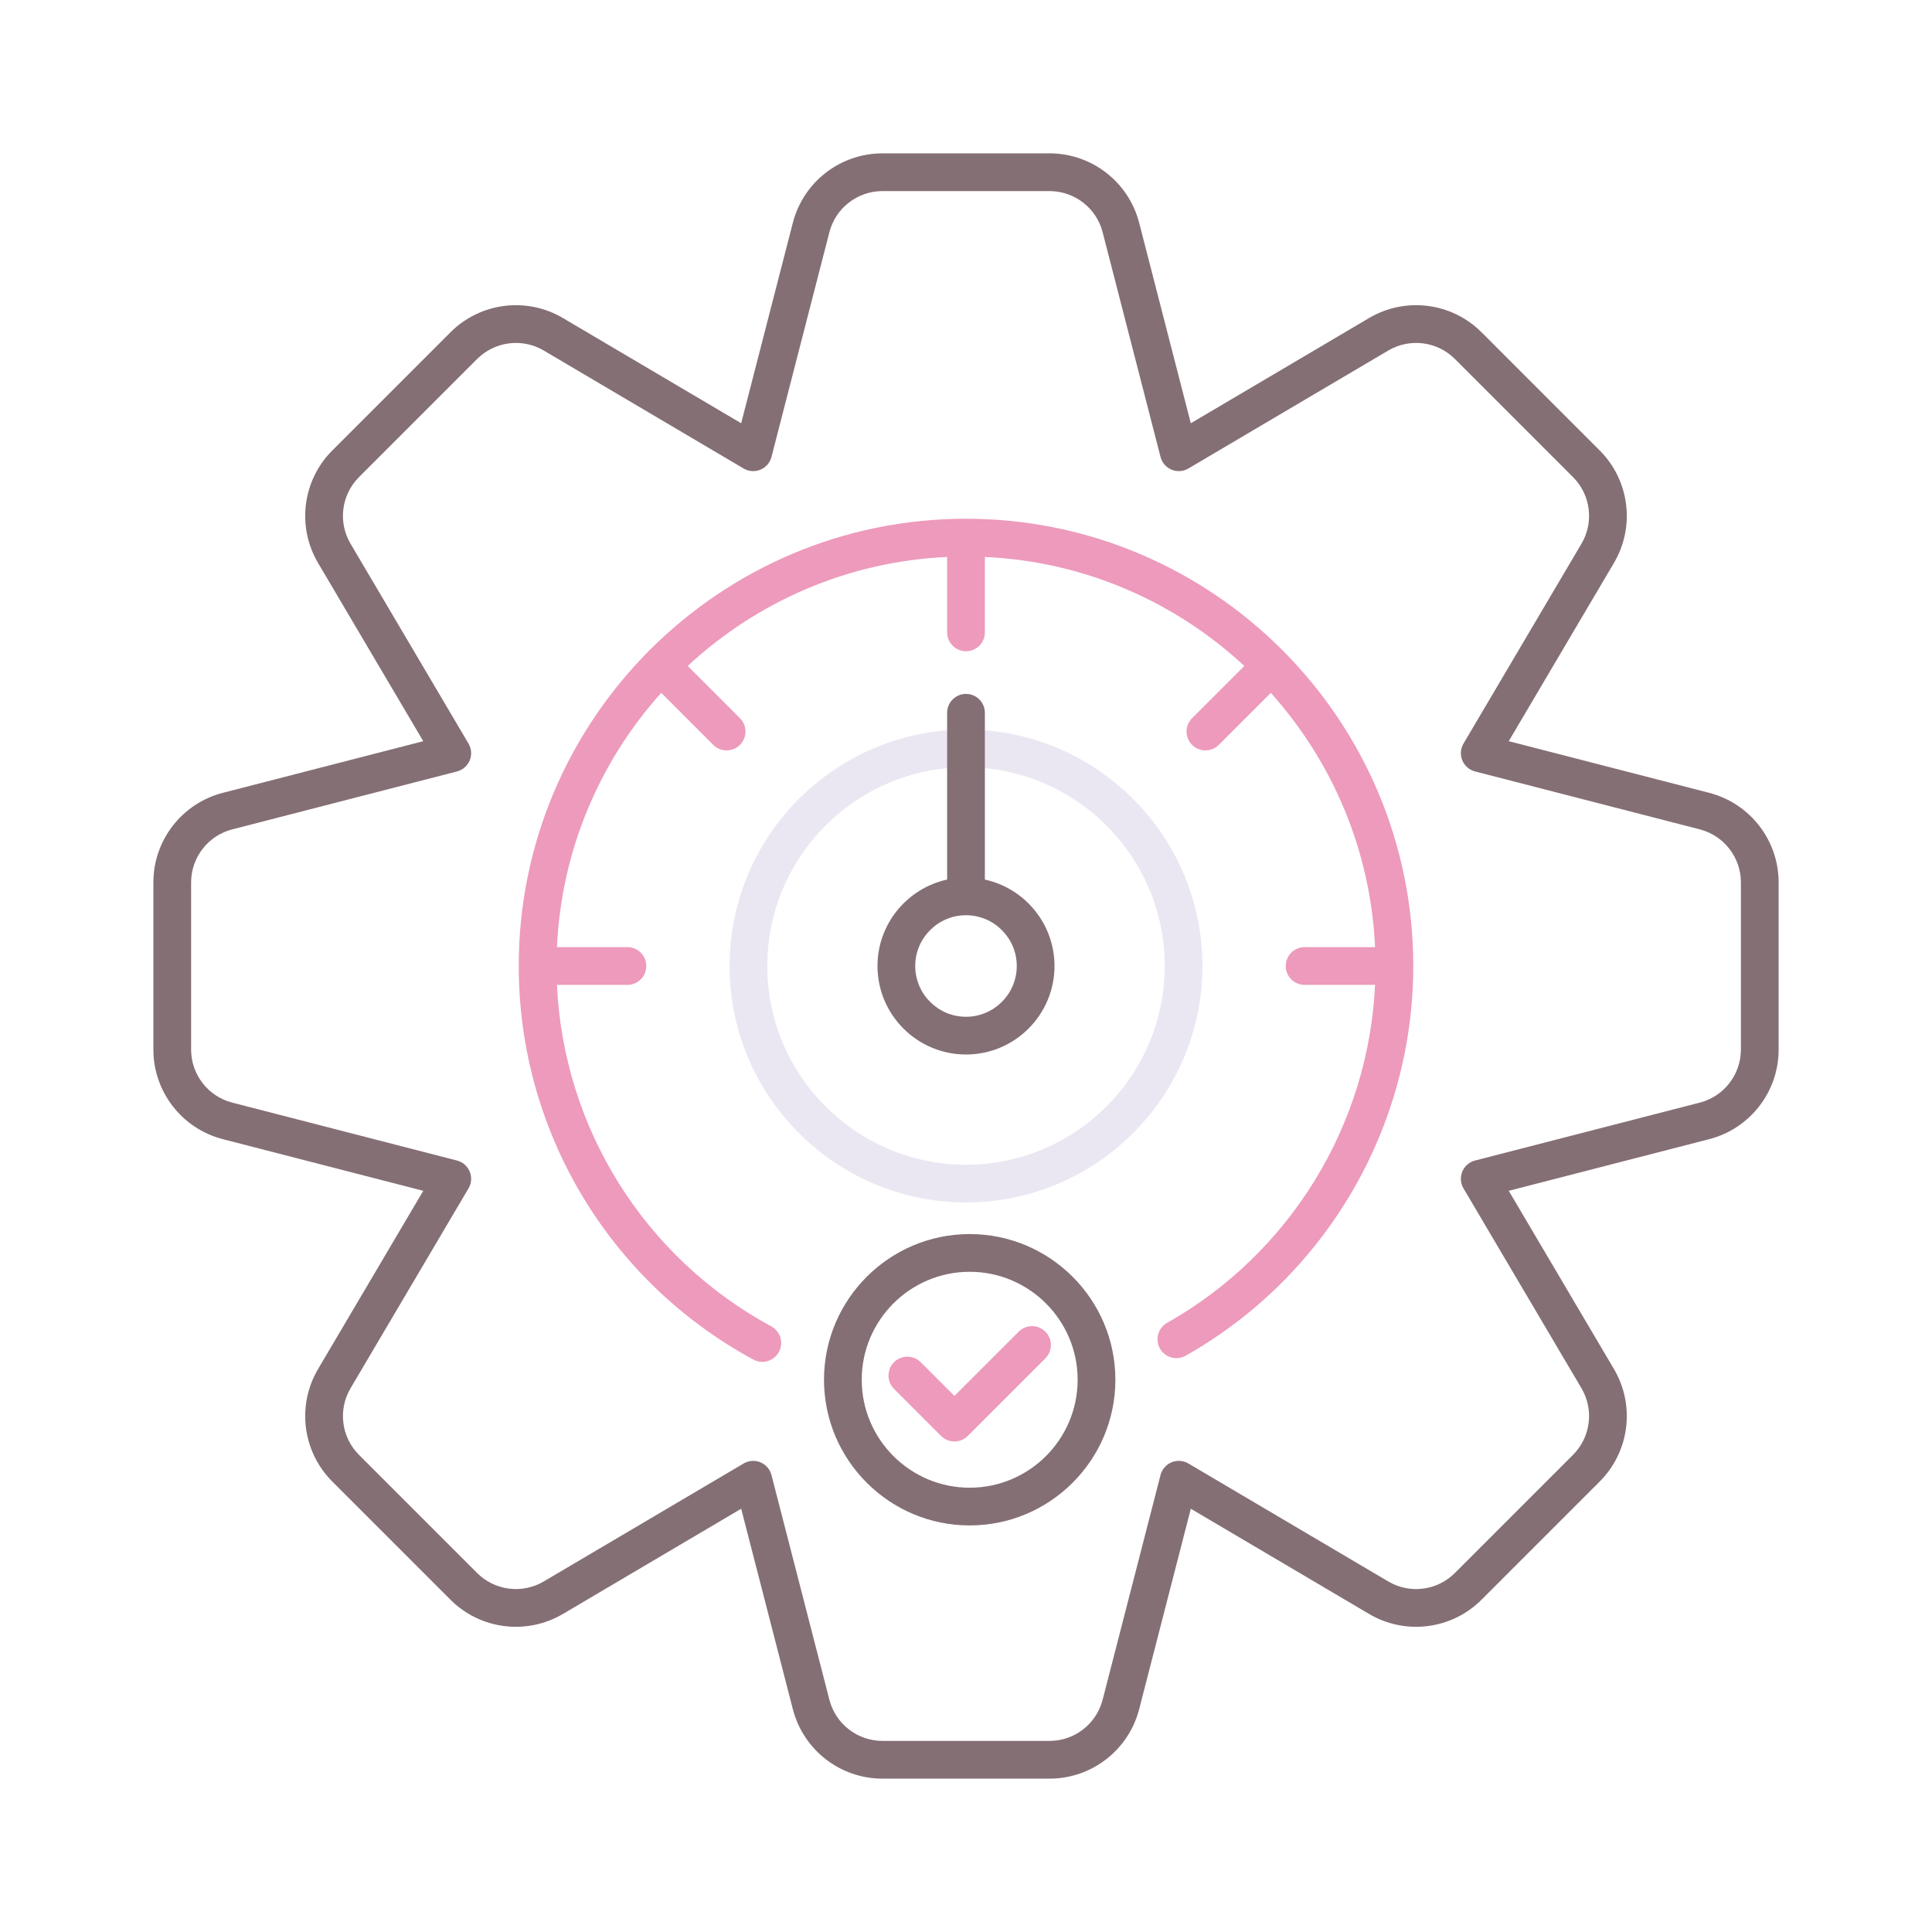 <svg id="Layer_1" height="512" viewBox="0 0 256 256" width="512" xmlns="http://www.w3.org/2000/svg"><g><path d="m128 159.33c-17.275 0-31.33-14.054-31.33-31.33s14.055-31.33 31.33-31.33 31.33 14.054 31.33 31.33-14.055 31.33-31.33 31.33zm0-57.66c-14.519 0-26.33 11.812-26.33 26.33s11.812 26.33 26.33 26.33 26.33-11.812 26.33-26.33-11.811-26.33-26.33-26.33z" fill="#ebe7f2"/><path d="m128 68.735c-32.679 0-59.265 26.586-59.265 59.265 0 21.786 11.912 41.769 31.088 52.151.379.205.786.302 1.188.302.888 0 1.748-.475 2.2-1.31.657-1.214.206-2.731-1.008-3.389-16.823-9.108-27.534-26.287-28.403-45.254h9.338c1.381 0 2.5-1.119 2.5-2.5s-1.119-2.5-2.5-2.5h-9.339c.589-12.916 5.713-24.665 13.815-33.696l6.896 6.896c.488.488 1.128.732 1.768.732s1.279-.244 1.768-.732c.977-.976.977-2.559 0-3.535l-6.924-6.924c9.117-8.463 21.134-13.839 34.379-14.443v9.994c0 1.381 1.119 2.5 2.5 2.5s2.5-1.119 2.5-2.5v-9.994c13.245.604 25.262 5.98 34.379 14.443l-6.924 6.924c-.977.976-.977 2.559 0 3.535.488.488 1.128.732 1.768.732s1.279-.244 1.768-.732l6.896-6.896c8.102 9.031 13.226 20.78 13.815 33.696h-9.339c-1.381 0-2.5 1.119-2.5 2.5s1.119 2.5 2.5 2.5h9.337c-.86 18.578-11.247 35.574-27.553 44.784-1.202.679-1.626 2.204-.947 3.406.68 1.203 2.204 1.625 3.406.947 18.603-10.507 30.159-30.294 30.159-51.638-.001-32.678-26.587-59.264-59.266-59.264z" fill="#ed9abc"/><g fill="#846f75"><path d="m128 139.727c6.466 0 11.727-5.261 11.727-11.727 0-5.608-3.959-10.303-9.227-11.452v-22.102c0-1.381-1.119-2.5-2.5-2.5s-2.5 1.119-2.5 2.5v22.101c-5.268 1.15-9.227 5.845-9.227 11.452 0 6.467 5.261 11.728 11.727 11.728zm0-18.454c3.709 0 6.727 3.018 6.727 6.727s-3.018 6.727-6.727 6.727-6.727-3.018-6.727-6.727 3.018-6.727 6.727-6.727z"/><path d="m226.488 105.058c-.001 0-.002-.001-.003-.001l-26.569-6.847 13.947-23.631c2.836-4.816 2.056-10.94-1.896-14.893l-15.654-15.655c-3.953-3.951-10.076-4.732-14.895-1.895l-23.63 13.947-6.847-26.574c-1.402-5.41-6.284-9.188-11.872-9.188h-22.139c-5.589 0-10.471 3.779-11.872 9.191l-6.848 26.571-23.63-13.948c-4.817-2.835-10.94-2.054-14.893 1.897l-15.654 15.655c-3.952 3.953-4.732 10.077-1.896 14.895l13.947 23.628-26.572 6.848c-5.41 1.401-9.189 6.283-9.189 11.872v22.138c0 5.589 3.779 10.471 9.192 11.874l26.569 6.846-13.947 23.631c-2.836 4.816-2.056 10.941 1.896 14.894l15.654 15.655c3.95 3.951 10.077 4.73 14.896 1.894l23.628-13.947 6.849 26.573c1.401 5.411 6.282 9.19 11.871 9.19h22.139c5.588 0 10.47-3.779 11.873-9.193l6.846-26.57 23.632 13.948c4.819 2.836 10.942 2.056 14.893-1.896l15.654-15.654c3.952-3.953 4.732-10.078 1.896-14.896l-13.946-23.629 26.572-6.847c5.41-1.401 9.189-6.284 9.189-11.873v-22.138c-.001-5.589-3.781-10.471-9.191-11.872zm4.19 34.01c0 3.311-2.238 6.203-5.44 7.032l-29.788 7.675c-.761.196-1.385.738-1.686 1.464s-.243 1.551.156 2.227l15.635 26.489c1.68 2.853 1.218 6.48-1.123 8.822l-15.654 15.654c-2.341 2.341-5.968 2.803-8.818 1.125l-26.492-15.636c-.677-.4-1.501-.458-2.228-.157-.726.301-1.268.925-1.464 1.686l-7.674 29.785c-.831 3.206-3.723 5.444-7.032 5.444h-22.139c-3.31 0-6.201-2.238-7.03-5.44l-7.677-29.789c-.196-.761-.738-1.385-1.464-1.686-.308-.127-.633-.19-.957-.19-.441 0-.881.117-1.271.347l-26.487 15.634c-2.853 1.679-6.48 1.219-8.822-1.122l-15.654-15.654c-2.341-2.342-2.803-5.969-1.124-8.82l15.636-26.491c.399-.676.457-1.501.156-2.227s-.925-1.269-1.686-1.464l-29.785-7.674c-3.205-.83-5.443-3.722-5.443-7.033v-22.139c0-3.31 2.238-6.202 5.44-7.031l29.788-7.676c.761-.196 1.385-.738 1.686-1.464s.243-1.551-.156-2.228l-15.636-26.489c-1.68-2.852-1.218-6.479 1.123-8.821l15.654-15.654c2.342-2.34 5.971-2.801 8.819-1.125l26.49 15.637c.676.399 1.5.457 2.228.157.726-.3 1.268-.925 1.464-1.686l7.676-29.787c.83-3.204 3.721-5.442 7.031-5.442h22.139c3.31 0 6.201 2.238 7.031 5.439l7.675 29.789c.196.761.738 1.385 1.464 1.686.728.301 1.552.244 2.228-.157l26.49-15.635c2.852-1.678 6.48-1.216 8.82 1.123l15.654 15.654c2.341 2.341 2.803 5.969 1.124 8.819l-15.636 26.49c-.399.677-.457 1.502-.156 2.228s.925 1.268 1.686 1.464l29.786 7.676c3.204.831 5.442 3.722 5.442 7.032v22.139z"/><path d="m128.489 163.52c-10.645 0-19.305 8.66-19.305 19.304s8.66 19.304 19.305 19.304 19.304-8.66 19.304-19.304-8.659-19.304-19.304-19.304zm0 33.608c-7.888 0-14.305-6.417-14.305-14.304s6.417-14.304 14.305-14.304c7.887 0 14.304 6.417 14.304 14.304s-6.417 14.304-14.304 14.304z"/></g><path d="m126.466 191.003c-.663 0-1.299-.264-1.768-.732l-6.235-6.236c-.977-.976-.977-2.559 0-3.536.977-.976 2.559-.976 3.535 0l4.468 4.468 8.515-8.514c.977-.977 2.559-.977 3.535 0 .977.976.977 2.559 0 3.535l-10.282 10.282c-.469.47-1.105.733-1.768.733z" fill="#ed9abc"/></g></svg>